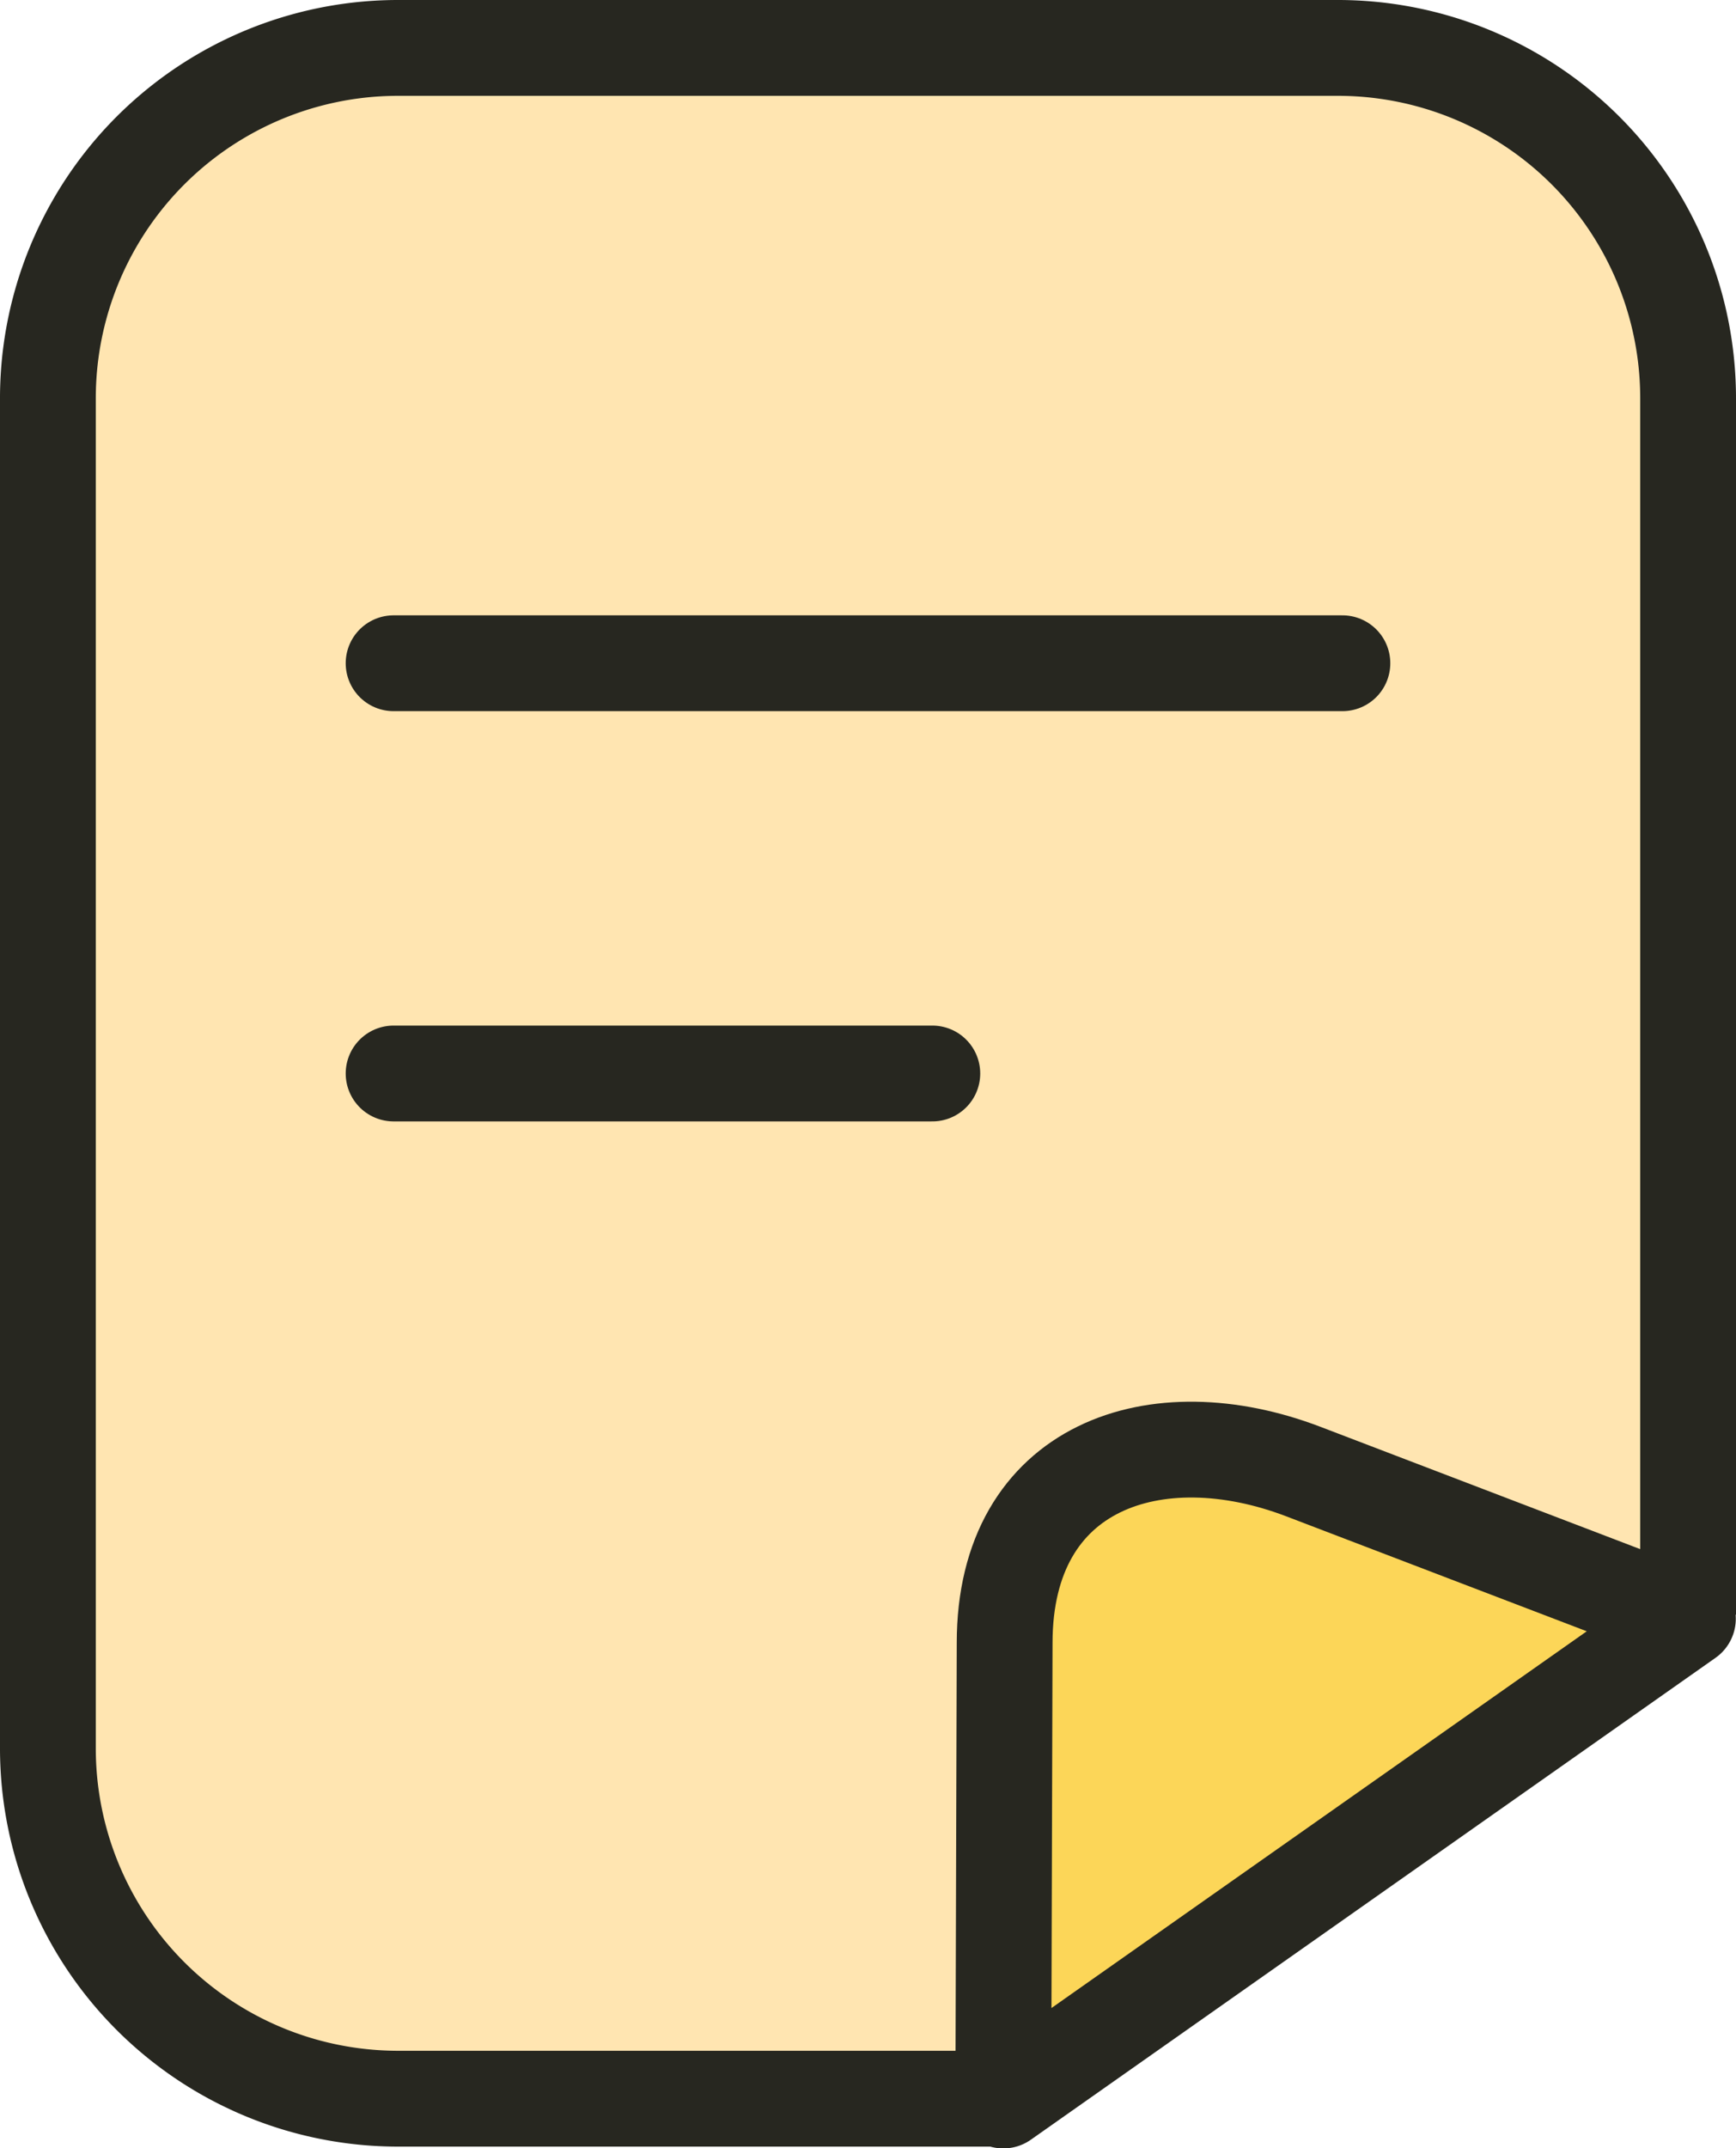 <svg xmlns="http://www.w3.org/2000/svg" width="18.123" height="22.418" viewBox="0 0 18.123 22.418">
  <g id="icon_navi-02_on" transform="translate(-178.5 -750.5)">
    <path id="패스_2854" data-name="패스 2854" d="M-232.787,821.4h-6.056a3.656,3.656,0,0,1-3.657-3.657V803.657A3.656,3.656,0,0,1-238.843,800h9.809a3.656,3.656,0,0,1,3.657,3.657v12.434Z" transform="translate(421.5 -49)" fill="#ffe5b1" stroke="#272720" stroke-linecap="round" stroke-miterlimit="10" stroke-width="1"/>
    <line id="선_114" data-name="선 114" x2="9.905" transform="translate(182.609 757.421)" fill="none" stroke="#272720" stroke-linecap="round" stroke-linejoin="round" stroke-width="1"/>
    <line id="선_115" data-name="선 115" x2="5.624" transform="translate(182.609 761.702)" fill="none" stroke="#272720" stroke-linecap="round" stroke-linejoin="round" stroke-width="1"/>
    <path id="패스_2855" data-name="패스 2855" d="M-228.363,812.015h0l-4.012-1.534c-1.535-.588-3.121-.07-3.121,1.787l-.014,4.775Z" transform="translate(424.484 -44.624)" fill="#fcd658" stroke="#272720" stroke-linecap="round" stroke-linejoin="round" stroke-width="1"/>
  </g>
</svg>
